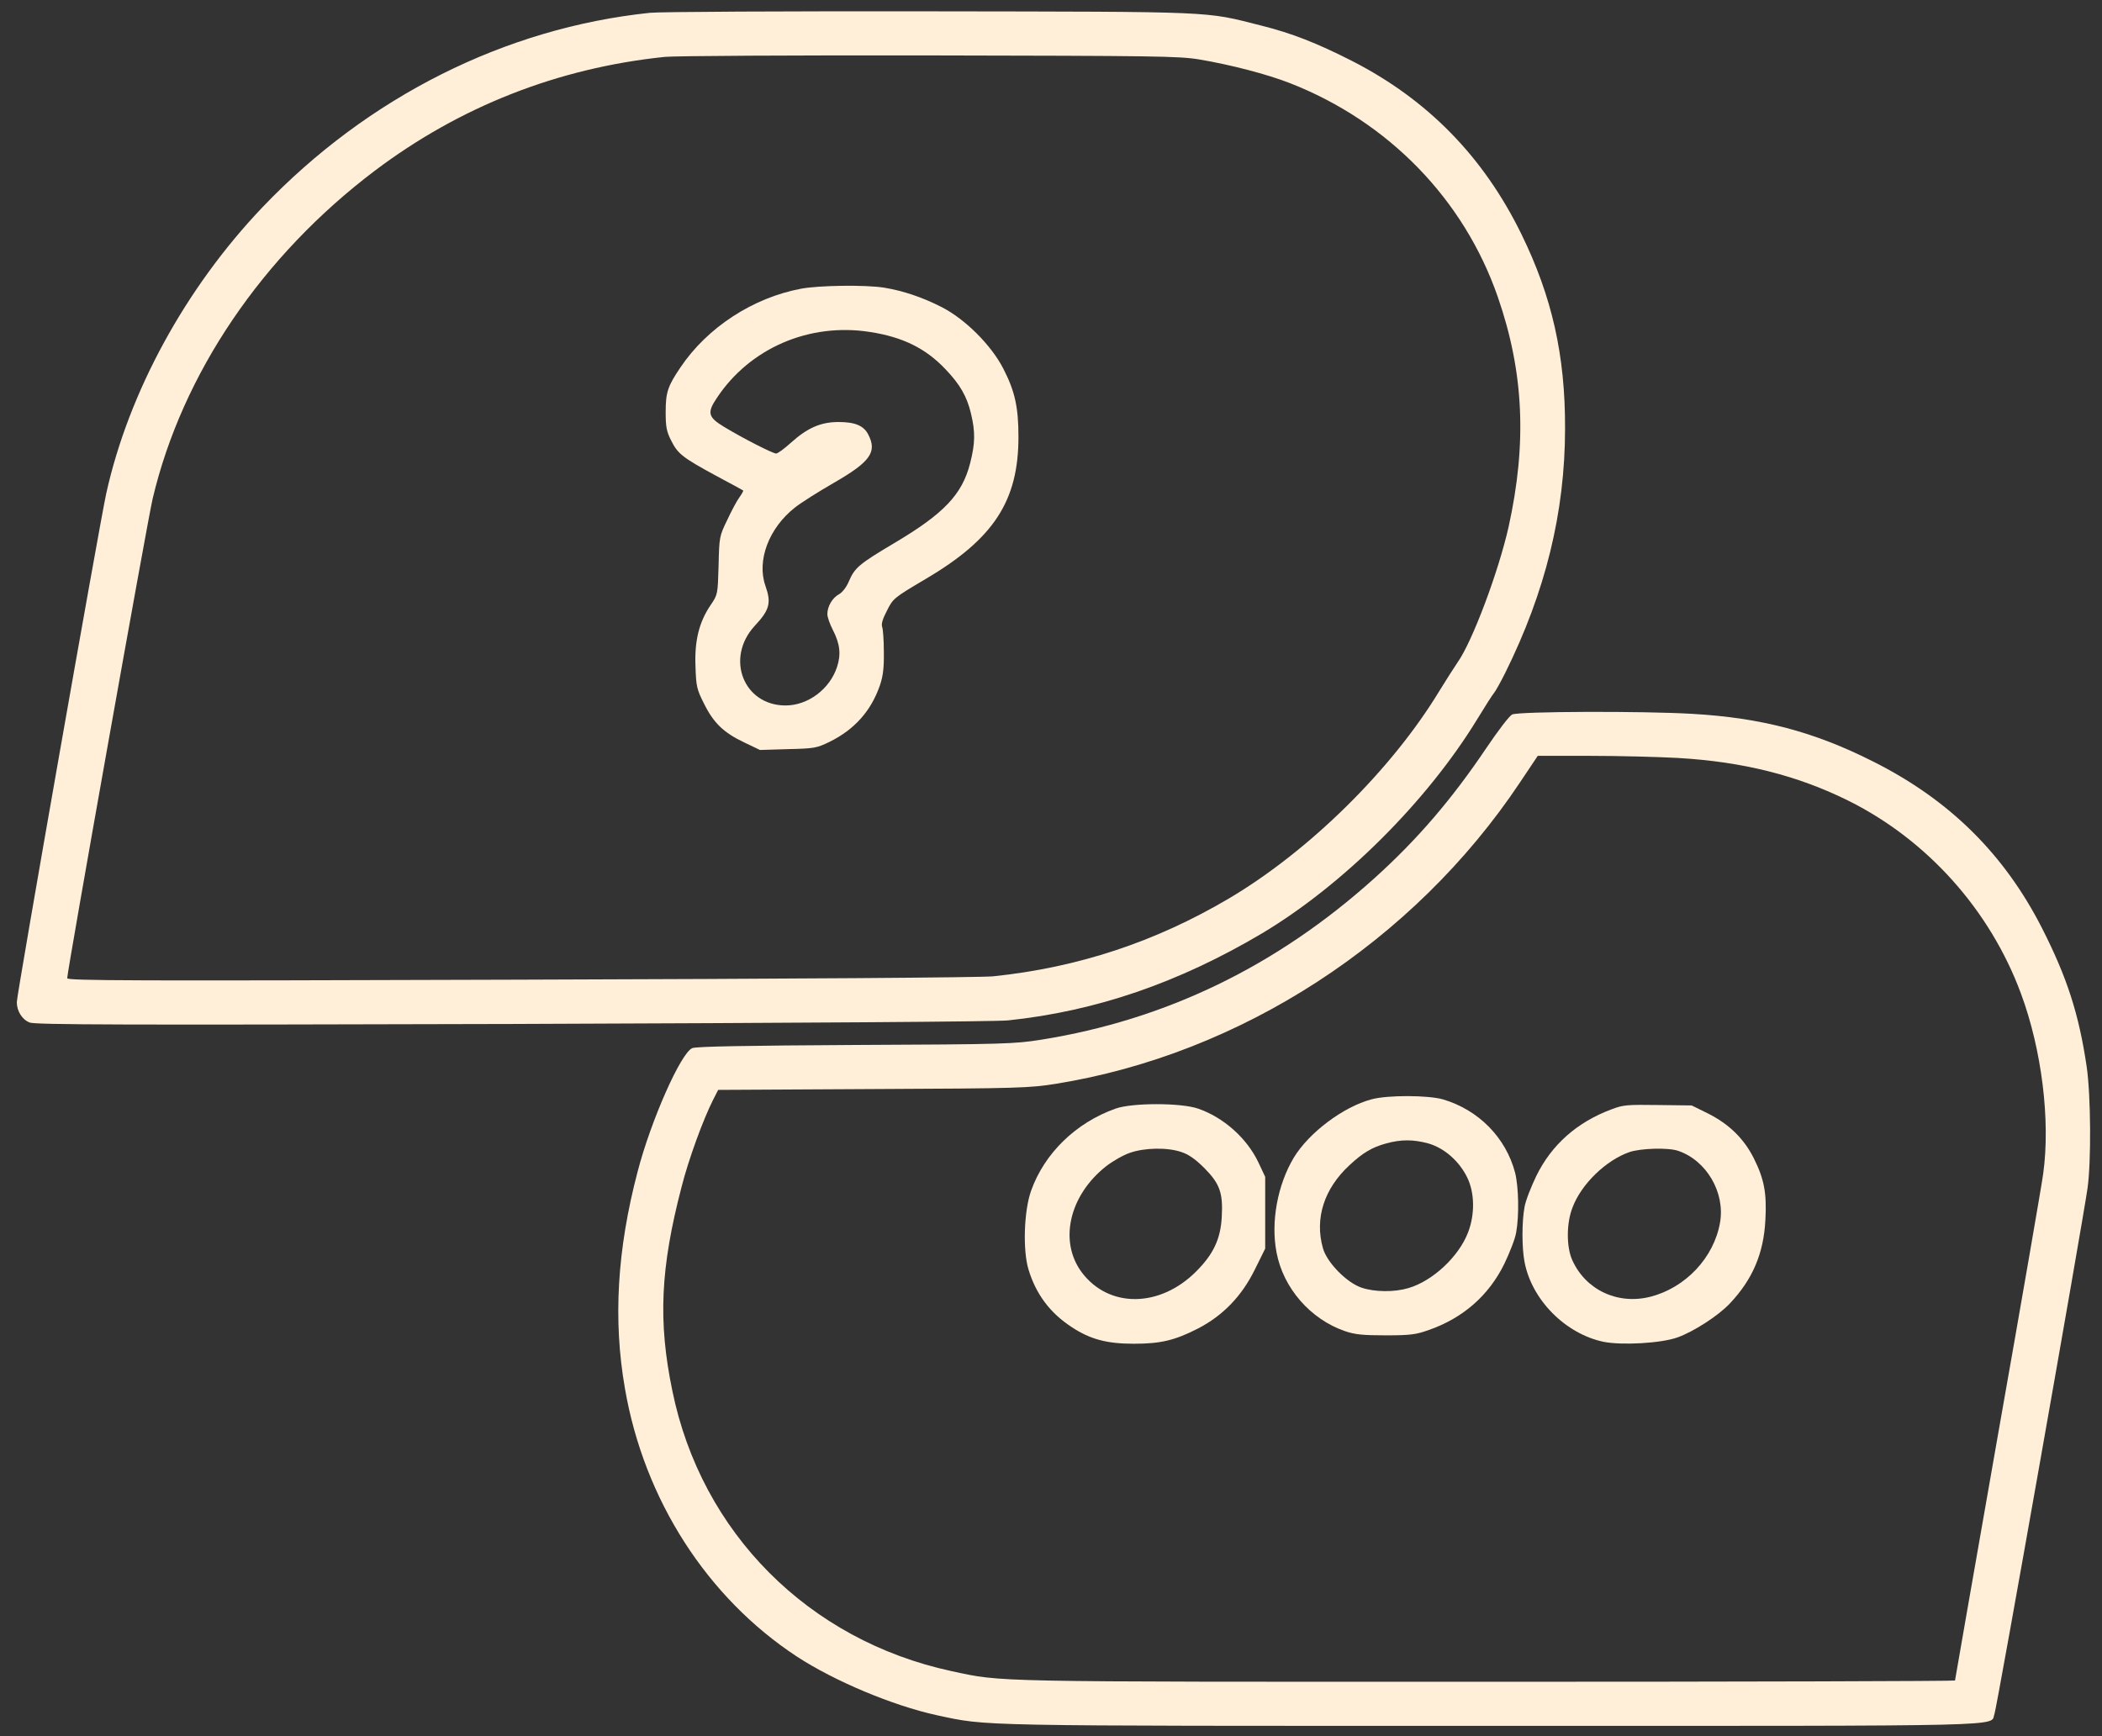 <?xml version="1.0" standalone="no"?>
<!DOCTYPE svg PUBLIC "-//W3C//DTD SVG 20010904//EN"
 "http://www.w3.org/TR/2001/REC-SVG-20010904/DTD/svg10.dtd">
<svg version="1.0" xmlns="http://www.w3.org/2000/svg"
 width="1001pt" height="827pt" viewBox="0 0 1001 827"
 preserveAspectRatio="xMidYMid meet">
<rect x="0" y="0" width="1001" height="827" fill="#333333" stroke="none"/>
<g transform="translate(0,827) scale(0.1,-0.1)"
fill="#ffefd8" stroke="none">
<path d="M3095 8209 c-689 -72 -1343 -400 -1845 -926 -366 -384 -637 -880
-744 -1363 -32 -146 -426 -2386 -426 -2423 0 -42 25 -83 61 -97 25 -11 443
-12 2298 -7 1382 5 2303 11 2361 17 420 44 812 179 1209 414 387 231 786 628
1026 1021 37 61 73 117 80 125 7 8 31 51 53 95 191 385 285 764 285 1165 1
347 -62 627 -208 925 -180 368 -446 640 -805 824 -171 87 -289 133 -437 170
-269 68 -199 65 -1578 67 -687 1 -1286 -2 -1330 -7z m2615 -222 c150 -25 326
-71 433 -113 470 -184 829 -554 990 -1019 124 -358 139 -696 51 -1095 -48
-213 -173 -547 -243 -645 -15 -22 -54 -83 -86 -135 -227 -375 -620 -763 -1004
-990 -349 -206 -717 -328 -1121 -370 -57 -6 -957 -12 -2252 -16 -1858 -6
-2158 -5 -2158 7 0 33 383 2184 407 2284 141 596 522 1157 1058 1562 406 306
871 489 1380 542 44 5 611 8 1260 7 1073 -2 1189 -3 1285 -19z"/>
<path d="M3815 6895 c-229 -43 -446 -184 -574 -374 -61 -90 -71 -119 -71 -214
0 -69 4 -92 26 -135 32 -64 54 -81 214 -168 69 -37 127 -68 129 -70 2 -2 -6
-16 -18 -33 -12 -16 -38 -65 -58 -108 -37 -76 -38 -81 -41 -216 -4 -138 -4
-139 -38 -189 -55 -81 -77 -170 -72 -292 3 -95 6 -109 41 -178 45 -91 93 -138
193 -185 l73 -35 133 4 c127 3 137 5 199 35 119 59 197 147 239 268 15 44 20
83 19 159 0 56 -4 110 -8 120 -5 14 2 38 23 78 29 58 33 61 185 151 324 191
441 372 441 676 0 142 -17 218 -72 325 -58 113 -182 236 -293 293 -94 48 -185
78 -275 93 -89 14 -310 11 -395 -5z m327 -206 c157 -24 266 -78 360 -177 70
-73 103 -131 122 -212 21 -87 20 -142 -4 -236 -38 -149 -124 -240 -362 -381
-168 -100 -188 -117 -216 -183 -11 -26 -30 -51 -46 -60 -32 -17 -56 -58 -56
-95 0 -14 12 -48 26 -75 34 -66 40 -116 20 -177 -35 -106 -139 -183 -245 -183
-201 0 -288 226 -147 379 71 76 80 109 51 191 -42 120 16 275 141 373 29 23
113 76 186 118 172 99 206 146 163 229 -22 43 -63 60 -142 60 -85 0 -148 -28
-227 -99 -31 -28 -62 -51 -70 -51 -16 0 -159 73 -248 127 -76 46 -82 67 -34
138 157 237 440 359 728 314z"/>
<path d="M7201 4867 c-13 -6 -67 -77 -121 -157 -166 -247 -330 -438 -535 -623
-464 -418 -992 -674 -1587 -769 -126 -20 -175 -22 -883 -25 -522 -3 -759 -7
-778 -15 -54 -21 -198 -346 -261 -590 -97 -369 -117 -705 -60 -1031 91 -529
391 -996 819 -1277 181 -118 456 -233 665 -279 248 -53 148 -51 2651 -51 2536
0 2363 -4 2387 57 11 27 418 2329 443 2503 18 127 16 442 -4 580 -37 250 -93
424 -213 660 -180 353 -441 611 -804 793 -281 142 -532 208 -860 227 -234 14
-829 12 -859 -3z m789 -207 c312 -18 572 -84 815 -205 374 -187 672 -520 819
-917 99 -267 141 -604 106 -858 -6 -47 -103 -608 -216 -1247 -112 -639 -204
-1164 -204 -1167 0 -3 -1001 -6 -2224 -6 -2400 0 -2309 -2 -2556 51 -680 147
-1190 659 -1328 1334 -69 332 -57 586 44 973 33 130 102 319 150 414 l24 47
737 4 c694 3 746 5 871 25 879 141 1704 676 2210 1435 l85 127 251 0 c138 0
325 -5 416 -10z"/>
<path d="M6531 3034 c-135 -36 -298 -159 -370 -278 -77 -129 -110 -305 -82
-451 32 -170 161 -318 326 -375 47 -16 84 -20 194 -20 118 0 145 4 204 25 164
57 287 165 361 316 25 52 51 118 56 148 15 80 12 219 -5 286 -44 167 -174 299
-344 349 -70 20 -264 21 -340 0z m271 -210 c76 -22 147 -84 185 -162 36 -73
37 -177 4 -262 -44 -115 -168 -231 -284 -265 -67 -20 -161 -19 -223 2 -71 24
-165 120 -184 188 -40 141 5 283 126 395 64 60 109 86 175 104 72 20 131 19
201 0z"/>
<path d="M5313 2990 c-190 -67 -340 -214 -403 -392 -34 -96 -40 -283 -12 -375
36 -118 103 -207 206 -274 88 -58 167 -79 295 -79 129 0 195 16 305 72 120 62
209 154 272 282 l49 99 0 171 0 171 -32 68 c-55 116 -166 215 -288 257 -81 28
-314 28 -392 0z m313 -207 c34 -11 67 -34 110 -77 73 -74 89 -118 82 -235 -6
-103 -40 -175 -122 -257 -173 -173 -414 -175 -543 -6 -112 148 -62 368 114
507 32 25 83 54 113 64 70 25 180 27 246 4z"/>
<path d="M7673 2986 c-163 -61 -284 -168 -357 -317 -25 -52 -51 -118 -56 -148
-13 -69 -13 -194 0 -261 34 -181 195 -343 377 -381 87 -17 273 -7 351 21 76
27 193 102 249 161 109 115 162 239 170 399 7 128 -6 195 -55 293 -47 94 -119
164 -219 214 l-77 38 -160 2 c-148 2 -166 1 -223 -21z m318 -197 c136 -46 225
-199 200 -342 -29 -167 -164 -310 -331 -353 -156 -40 -309 32 -373 175 -28 63
-28 176 2 251 42 111 159 224 271 263 54 18 183 22 231 6z"/>
</g>
</svg>
